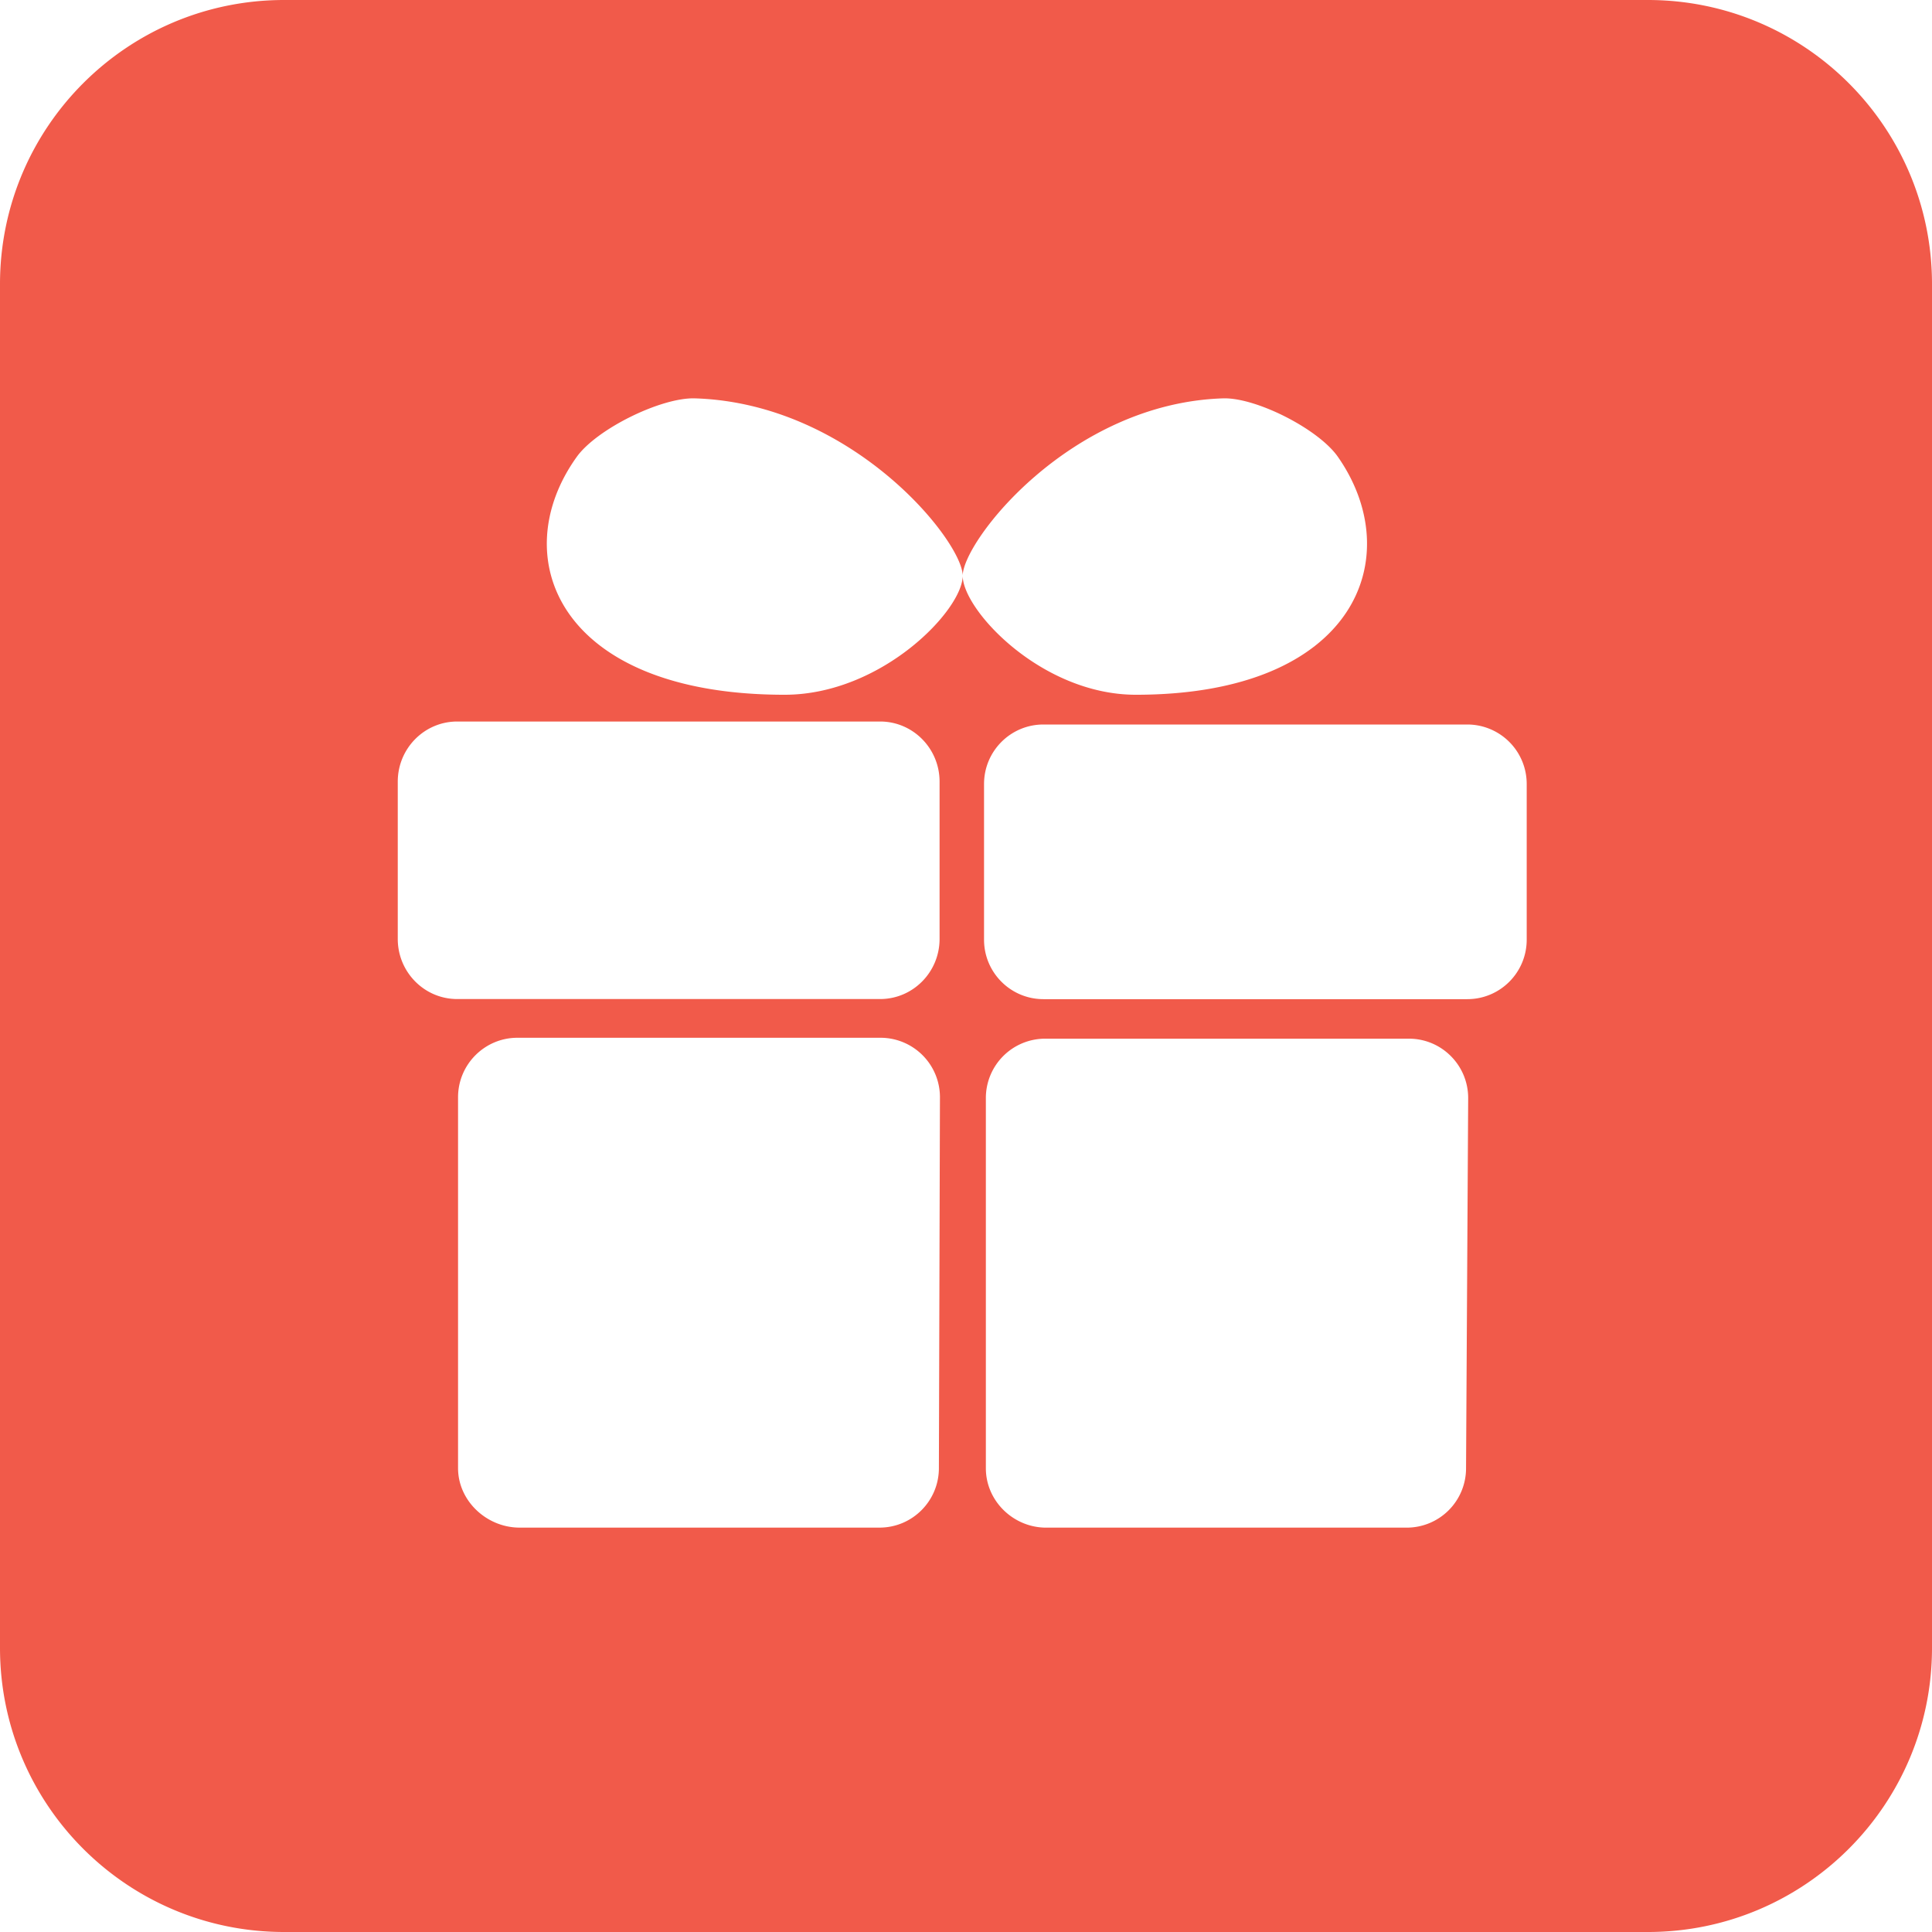 <svg t="1691984787954" class="icon" viewBox="0 0 1024 1024" version="1.1" xmlns="http://www.w3.org/2000/svg" p-id="31663" width="200" height="200"><path d="M150.588 0h722.824c83.17 0 150.588 67.418 150.588 150.588v722.824c0 83.17-67.418 150.588-150.588 150.588H150.588C67.418 1024 0 956.582 0 873.412V150.588C0 67.418 67.418 0 150.588 0z m315.904 382.419H242.327c-17.393 0-31.503 14.276-31.503 31.864v83.366c0 17.604 14.11 31.864 31.503 31.864h224.166c17.393 0 31.503-14.261 31.503-31.864v-83.366c0-17.589-14.11-31.864-31.503-31.864z m0.241 167.62H274.251c-17.363 0-31.473 14.125-31.473 31.533v196.563c0 17.423 15.24 31.533 32.617 31.533h190.765c17.378 0 31.473-14.11 31.473-31.533l0.557-196.563a31.503 31.503 0 0 0-31.473-31.533z m-98.364-338.899c-17.995-0.572-52.058 16.248-62.645 30.961-38.204 53.158-9.848 126.133 110.125 126.133 51.441 0 94.404-44.905 94.404-63.066 0-18.191-58.353-91.407-141.884-94.027zM777.713 384h-224.678c-17.378 0-31.473 14.11-31.473 31.533v82.522c0 17.408 14.095 31.518 31.473 31.518h224.678c17.378 0 31.473-14.11 31.473-31.533v-82.522a31.503 31.503 0 0 0-31.473-31.518z m-175.691-15.767c116.646 0 144.218-72.975 107.068-126.133-10.285-14.712-43.4-31.533-60.898-30.961-81.197 2.62-137.939 75.836-137.939 94.027 0 18.161 41.758 63.066 91.768 63.066z m144.715 182.287H553.924a31.443 31.443 0 0 0-31.398 31.473v196.216c0 17.378 14.622 31.473 31.97 31.473h191.142a31.443 31.443 0 0 0 31.398-31.473l1.129-196.216c0-17.378-14.05-31.473-31.398-31.473z" fill="#F15A4A" p-id="31664"></path></svg>